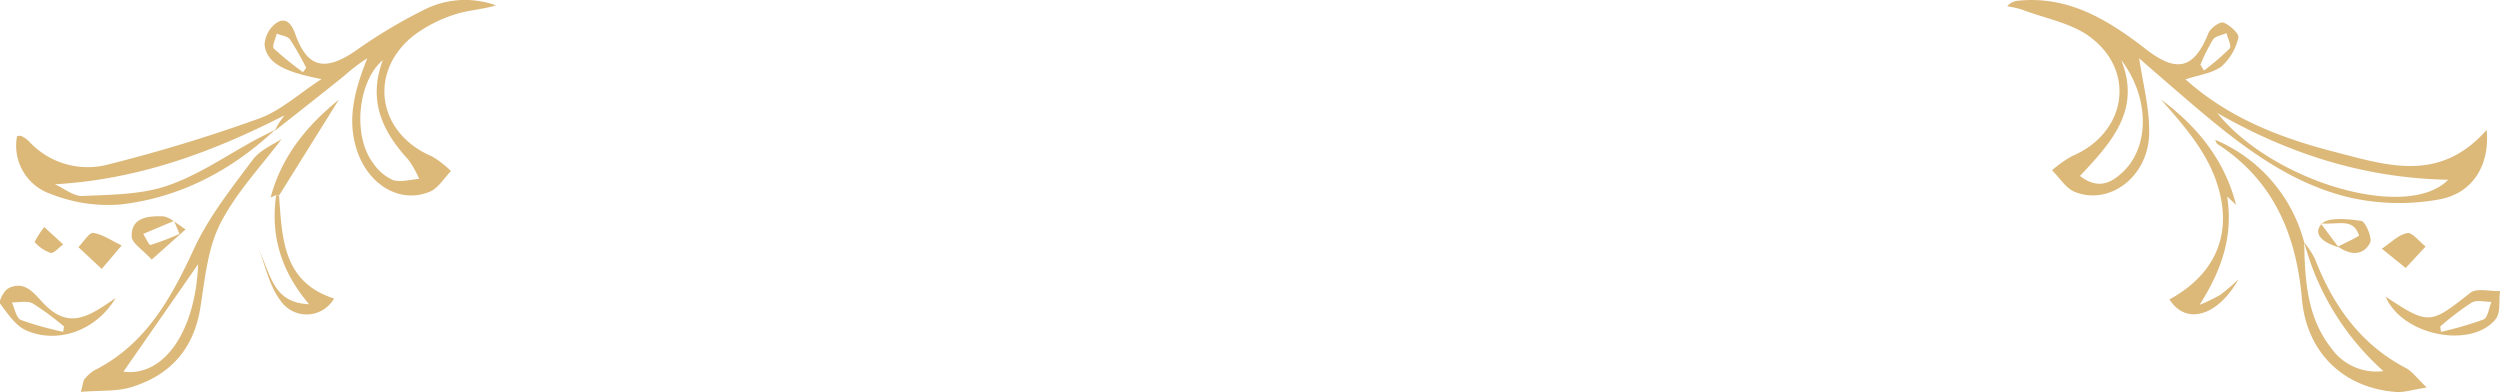<svg xmlns="http://www.w3.org/2000/svg" viewBox="0 0 395.44 62.01"><defs><style>.cls-1{fill:#dcb879;}</style></defs><title>資產 2</title><g id="圖層_2" data-name="圖層 2"><g id="圖層_1-2" data-name="圖層 1"><path class="cls-1" d="M385.94,31.52a35.33,35.33,0,0,1-14.19-.26c-9-2.1-16.38-7.54-23.38-13.41-3.55-3-7-6-10-8.62.55,3.89,1.7,8,1.57,12.08-.23,6.73-6.31,11.21-11.74,9.05-1.43-.57-2.42-2.25-3.62-3.42a17.84,17.84,0,0,1,3.21-2.27c8.4-3.55,10.17-13.2,2.94-18.73-3-2.3-7.21-3-10.89-4.42A14.85,14.85,0,0,0,317.49,1a2.47,2.47,0,0,1,1.77-.89c8-.8,14.26,3.08,20.24,7.72,4.89,3.79,7.58,3,9.83-2.6.32-.79,1.81-1.85,2.36-1.66,1,.36,2.53,1.79,2.37,2.37a8.72,8.72,0,0,1-2.66,4.56c-1.53,1.13-3.72,1.38-5.71,2.05,6.84,6.12,15,9.27,23.64,11.49,8.27,2.14,16.59,4.93,24-3.5C393.86,26.05,391.18,30.53,385.94,31.52ZM350.71,17.87c8.8,10.91,30.07,17.17,36.54,10.56C374.05,28.19,362.06,24.36,350.71,17.87ZM329,27.83c2.87,2.2,4.94,1.13,6.81-.65,4.26-4.05,4.19-11.8-.29-17.7C338.73,17.4,333.92,22.6,329,27.83ZM352.69,7.65c.32-.36-.31-1.58-.51-2.41-.73.33-1.74.46-2.13,1a28.4,28.4,0,0,0-2,4l.56.92A37.4,37.4,0,0,0,352.69,7.65Z"/><path class="cls-1" d="M364.47,38.35a24.31,24.31,0,0,0-14.09-16.24c.12.23.19.56.39.69,8.88,5.75,12.45,14.34,13.34,24.48.74,8.44,6.51,14.09,14.9,14.72,1.31.09,2.66-.37,4.84-.71-1.52-1.44-2.28-2.54-3.32-3.09-7.21-3.78-11.5-9.9-14.37-17.27a14.62,14.62,0,0,0-1.68-2.58A41.55,41.55,0,0,0,377,58.7,8.73,8.73,0,0,1,368.7,55C364.89,50.14,364.58,44.24,364.47,38.35Z"/><path class="cls-1" d="M353.7,32.41c-1.82-7.09-6.11-12.4-11.88-16.66,4.24,4.82,8.51,9.61,9.59,16.26,1.06,6.49-1.87,11.87-8.25,15.35,2.62,4.13,7.63,2.67,10.92-3.19a29,29,0,0,1-2.88,2.46,24.83,24.83,0,0,1-3.28,1.59c3.47-5.46,5.36-10.82,4.36-17.14Z"/><path class="cls-1" d="M390.74,46.32c1-.8,3.11-.22,4.7-.28-.2,1.51.13,3.45-.69,4.45-3.86,4.73-14.77,2.62-17.4-3.57C384.19,51.45,384.4,51.32,390.74,46.32Zm2.1,4.21c.68-.3.85-1.82,1.25-2.78-1.07,0-2.35-.35-3.15.12A44.06,44.06,0,0,0,386,51.63c0,.29.07.57.1.86A53.92,53.92,0,0,0,392.84,50.53Z"/><path class="cls-1" d="M380.52,42.39l3.15-3.4c-1-.76-2.13-2.29-2.92-2.13-1.43.29-2.66,1.6-4,2.48Z"/><path class="cls-1" d="M369.8,39c1.88,1.33,3.91,1.55,5.08-.56.41-.75-.71-3.4-1.38-3.5-2.13-.31-5.37-.65-6.35.54-1.49,1.79.83,3.09,2.76,3.63l-2.82-3.77c2.85.23,5.08-.92,6.05,1.87C373.2,37.41,371,38.39,369.8,39Z"/><path class="cls-1" d="M44.09,19.51c.17-.27.37-.52.91-1.27C33.37,24.18,21.78,28.39,8.67,29.15c1.47.65,3,1.92,4.38,1.85,4.53-.21,9.27-.2,13.46-1.64,4.94-1.69,9.38-4.81,14-7.3,1-.53,2-1,3-1.53C36.58,27,28.42,31.29,19,32.35A24.71,24.71,0,0,1,8,30.67,8.06,8.06,0,0,1,2.7,21.52a1.66,1.66,0,0,1,.67,0,4.22,4.22,0,0,1,1.16.78A12.61,12.61,0,0,0,17.18,26,247.77,247.77,0,0,0,41,18.74c3.4-1.24,6.27-3.91,9.85-6.23-6.08-1.17-8.63-2.59-9-5.38a4.54,4.54,0,0,1,1.84-3.48c1.47-1,2.42.05,3,1.7,1.92,5.43,4.71,6,9.58,2.67A79.83,79.83,0,0,1,67.51,1.34,14.33,14.33,0,0,1,78.45.85c-2.18.66-4.46.75-6.54,1.45a21.74,21.74,0,0,0-6.25,3.15c-7.5,5.69-6.07,15.56,2.61,19.26a14.41,14.41,0,0,1,3.06,2.36c-1.09,1.1-2,2.68-3.32,3.24-4.77,2-9.85-1.11-11.61-6.72-1.58-5-.16-9.67,1.7-14.39A29.88,29.88,0,0,0,54.44,12c-3.64,2.92-7.31,5.81-11,8.71C43.67,20.28,43.87,19.88,44.09,19.51ZM59,25.77a7.48,7.48,0,0,0,3.13,2.7c1.23.41,2.77-.08,4.18-.17a15.38,15.38,0,0,0-1.75-3.07c-4.07-4.45-6.41-9.32-4-15.73C56.58,12.86,55.75,21.48,59,25.77ZM45.88,6.25c-.39-.54-1.39-.63-2.11-.93-.18.81-.78,2-.46,2.35a49.1,49.1,0,0,0,4.62,3.75l.5-.7A45.66,45.66,0,0,0,45.88,6.25Z"/><path class="cls-1" d="M34.83,35.39c-2,3.94-2.42,8.78-3.14,13.29-1.05,6.55-4.78,10.67-10.9,12.55-2.37.73-5,.5-8,.75.38-1.4.38-1.82.58-2A5.7,5.7,0,0,1,15,58.54c8.1-4.11,12.08-11.38,15.72-19.26,2.32-5,5.9-9.52,9.25-14,1.21-1.62,3.41-2.49,4.59-3.3C41.38,26.21,37.36,30.42,34.83,35.39Zm-3.49,6.4-11.82,17C25.94,59.63,30.92,52.42,31.34,41.79Z"/><path class="cls-1" d="M40.8,39c1.15,2.89,1.75,6.18,3.57,8.55a5,5,0,0,0,8.47-.33c-8.11-2.61-8.21-9.54-8.7-16.26a.45.45,0,0,0-.46-.06c-.9,6.3.72,11.94,5.21,17.22-4-.15-5.32-2.36-6.4-4.9C41.9,41.79,41.36,40.37,40.8,39Z"/><path class="cls-1" d="M4.14,52.26C2.45,51.52,1.19,49.57,0,48c-.24-.35.66-2.09,1.39-2.43,2.43-1.16,3.84.62,5.32,2.23,2.79,3,5.24,3.31,8.76,1.19,1-.58,1.88-1.22,2.82-1.84C15.2,52.3,9.16,54.46,4.14,52.26ZM5.19,48c-.87-.48-2.2-.14-3.31-.17.46,1,.69,2.47,1.42,2.78A51.64,51.64,0,0,0,10,52.49l.12-.85A43.23,43.23,0,0,0,5.19,48Z"/><path class="cls-1" d="M16.09,42.54l3.15-3.71c-1.48-.7-2.92-1.73-4.47-2-.66-.1-1.57,1.46-2.37,2.26Z"/><path class="cls-1" d="M42.81,31.24l.87-.38a.45.45,0,0,1,.46.06l9.45-15.14C48.85,19.61,44.59,24.48,42.81,31.24Z"/><path class="cls-1" d="M20.83,37.44c-.11-3.11,2.67-3.26,4.75-3.23,1.27,0,2.52,1.33,3.78,2.07L24,41.06C22.46,39.4,20.87,38.45,20.83,37.44ZM22.65,37c.39.61.94,1.81,1.15,1.75A42.87,42.87,0,0,0,28.39,37c-.28-.69-.57-1.38-.86-2.06Z"/><path class="cls-1" d="M7,35.91a14.81,14.81,0,0,0-1.53,2.37A6,6,0,0,0,8,40c.52.12,1.29-.85,2-1.33Z"/></g></g></svg>